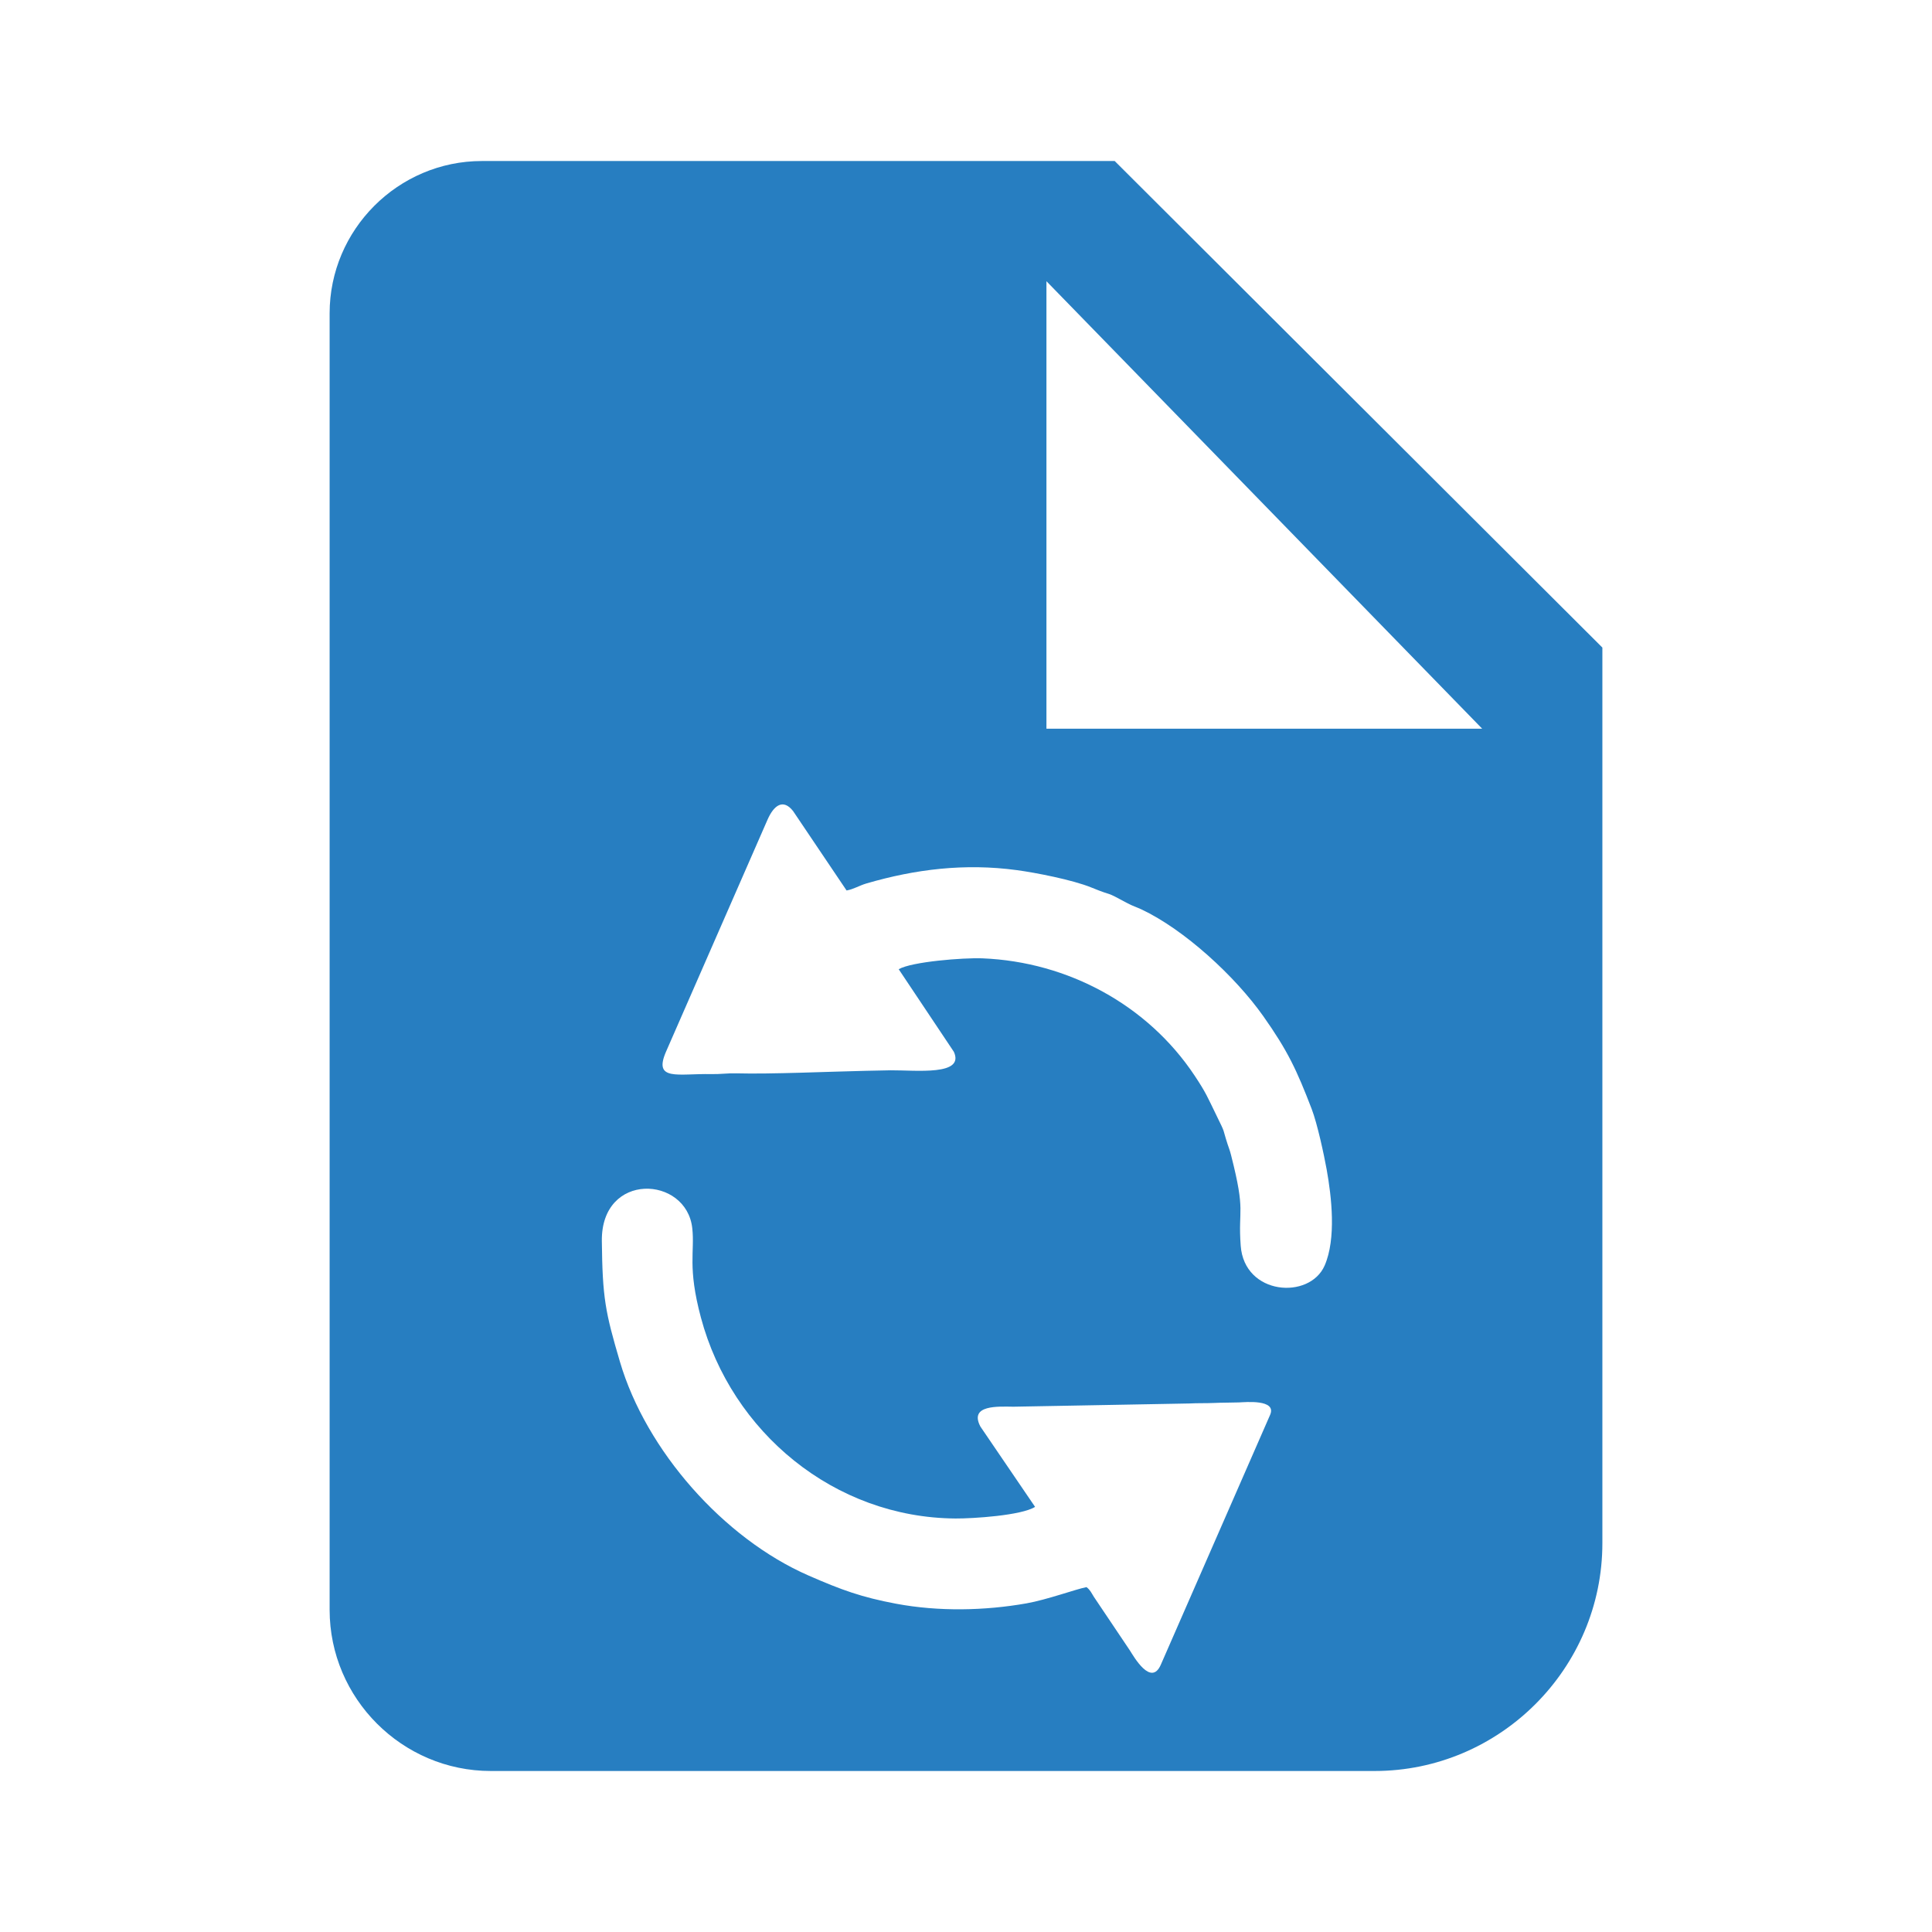 <?xml version="1.0" encoding="UTF-8"?>
<!DOCTYPE svg PUBLIC "-//W3C//DTD SVG 1.1//EN" "http://www.w3.org/Graphics/SVG/1.1/DTD/svg11.dtd">
<!-- Creator: CorelDRAW -->
<svg xmlns="http://www.w3.org/2000/svg" xml:space="preserve" width="6.35mm" height="6.35mm" version="1.1" style="shape-rendering:geometricPrecision; text-rendering:geometricPrecision; image-rendering:optimizeQuality; fill-rule:evenodd; clip-rule:evenodd"
viewBox="0 0 635 635"
 xmlns:xlink="http://www.w3.org/1999/xlink"
 xmlns:xodm="http://www.corel.com/coreldraw/odm/2003">
 <defs>
  <style type="text/css">
   <![CDATA[
    .fil0 {fill:#277EC1}
   ]]>
  </style>
 </defs>
 <g id="Camada_x0020_1">
  <g id="_105553576062208">
   <path class="fil0" d="M158.4 52.92l207.97 0 89.96 89.75 70.33 70.17 0 294.37c0,41.18 -33.69,74.87 -74.87,74.87l-290.47 0c-29.14,0 -52.98,-23.84 -52.98,-52.98l0 -426.12c0,-27.53 22.53,-50.06 50.06,-50.06zm119.85 239.76l-17.6 -26.13c-3.22,-4.07 -6.27,-1.98 -8.4,2.9l-33.31 76.13c-4.34,9.91 3.91,7.22 14.87,7.45 2.98,0.06 5.4,-0.33 8.15,-0.25 11.49,0.31 30.8,-0.58 42.57,-0.83l8.18 -0.17c8.44,-0.05 24.42,1.87 20.8,-6.08l-18.13 -27.14c4.29,-2.49 21.3,-3.82 27.48,-3.58 28.22,1.13 54.41,15.41 69.77,38.53 3.83,5.76 4.2,7 7.09,12.89 3.35,6.82 1.92,4.03 3.76,9.67 0.53,1.61 0.7,1.87 1.16,3.67 4.9,19.2 2.22,17.12 3.15,29.7 1.19,16.33 22.64,17.8 27.58,6.53 3.87,-8.85 2.29,-22.6 0.67,-31.61 -0.87,-4.82 -3.05,-15 -4.94,-19.92 -4.9,-12.73 -7.82,-19.03 -15.91,-30.48 -9.24,-13.08 -25.92,-28.43 -40.04,-35.07 -1.43,-0.67 -3.08,-1.21 -4.46,-1.96 -8.45,-4.55 -3.72,-1.85 -11.99,-5.23 -6.16,-2.52 -18.38,-4.89 -24.51,-5.71 -17.1,-2.31 -33.36,-0.31 -49.42,4.38 -2.4,0.71 -4.17,1.89 -6.52,2.31zm61.95 202.59c-4.43,2.83 -20.43,3.86 -26.14,3.82 -39.83,-0.26 -73.6,-28.34 -83.68,-66.01 -4.48,-16.75 -1.98,-21.61 -2.85,-29.41 -1.92,-17.28 -29.97,-18.67 -29.72,4.21 0.21,18.7 1.1,23.26 5.96,39.74 8.58,29.1 33.99,57.97 61.94,70.2 10.94,4.79 17.48,7.15 28.79,9.28 14.05,2.64 29.26,2.29 42.85,-0.11 6.87,-1.21 16.46,-4.75 19.77,-5.34 1.27,1.01 1.55,1.83 2.4,3.18l11.85 17.64c1.24,1.94 6.95,12.03 10.16,4.68l35.92 -82.11c2.3,-5.24 -8.32,-4.17 -10.26,-4.1 -2.86,0.1 -5.51,0.05 -8.18,0.18 -2.73,0.12 -5.31,0.02 -8.18,0.17l-57.74 1.06c-4.95,-0.05 -14.68,-0.71 -10.85,6.54l17.96 26.38zm146.95 -255.77l-143.21 -147.07 0 147.07 143.21 0z"/>
  </g>
 </g>
</svg>
